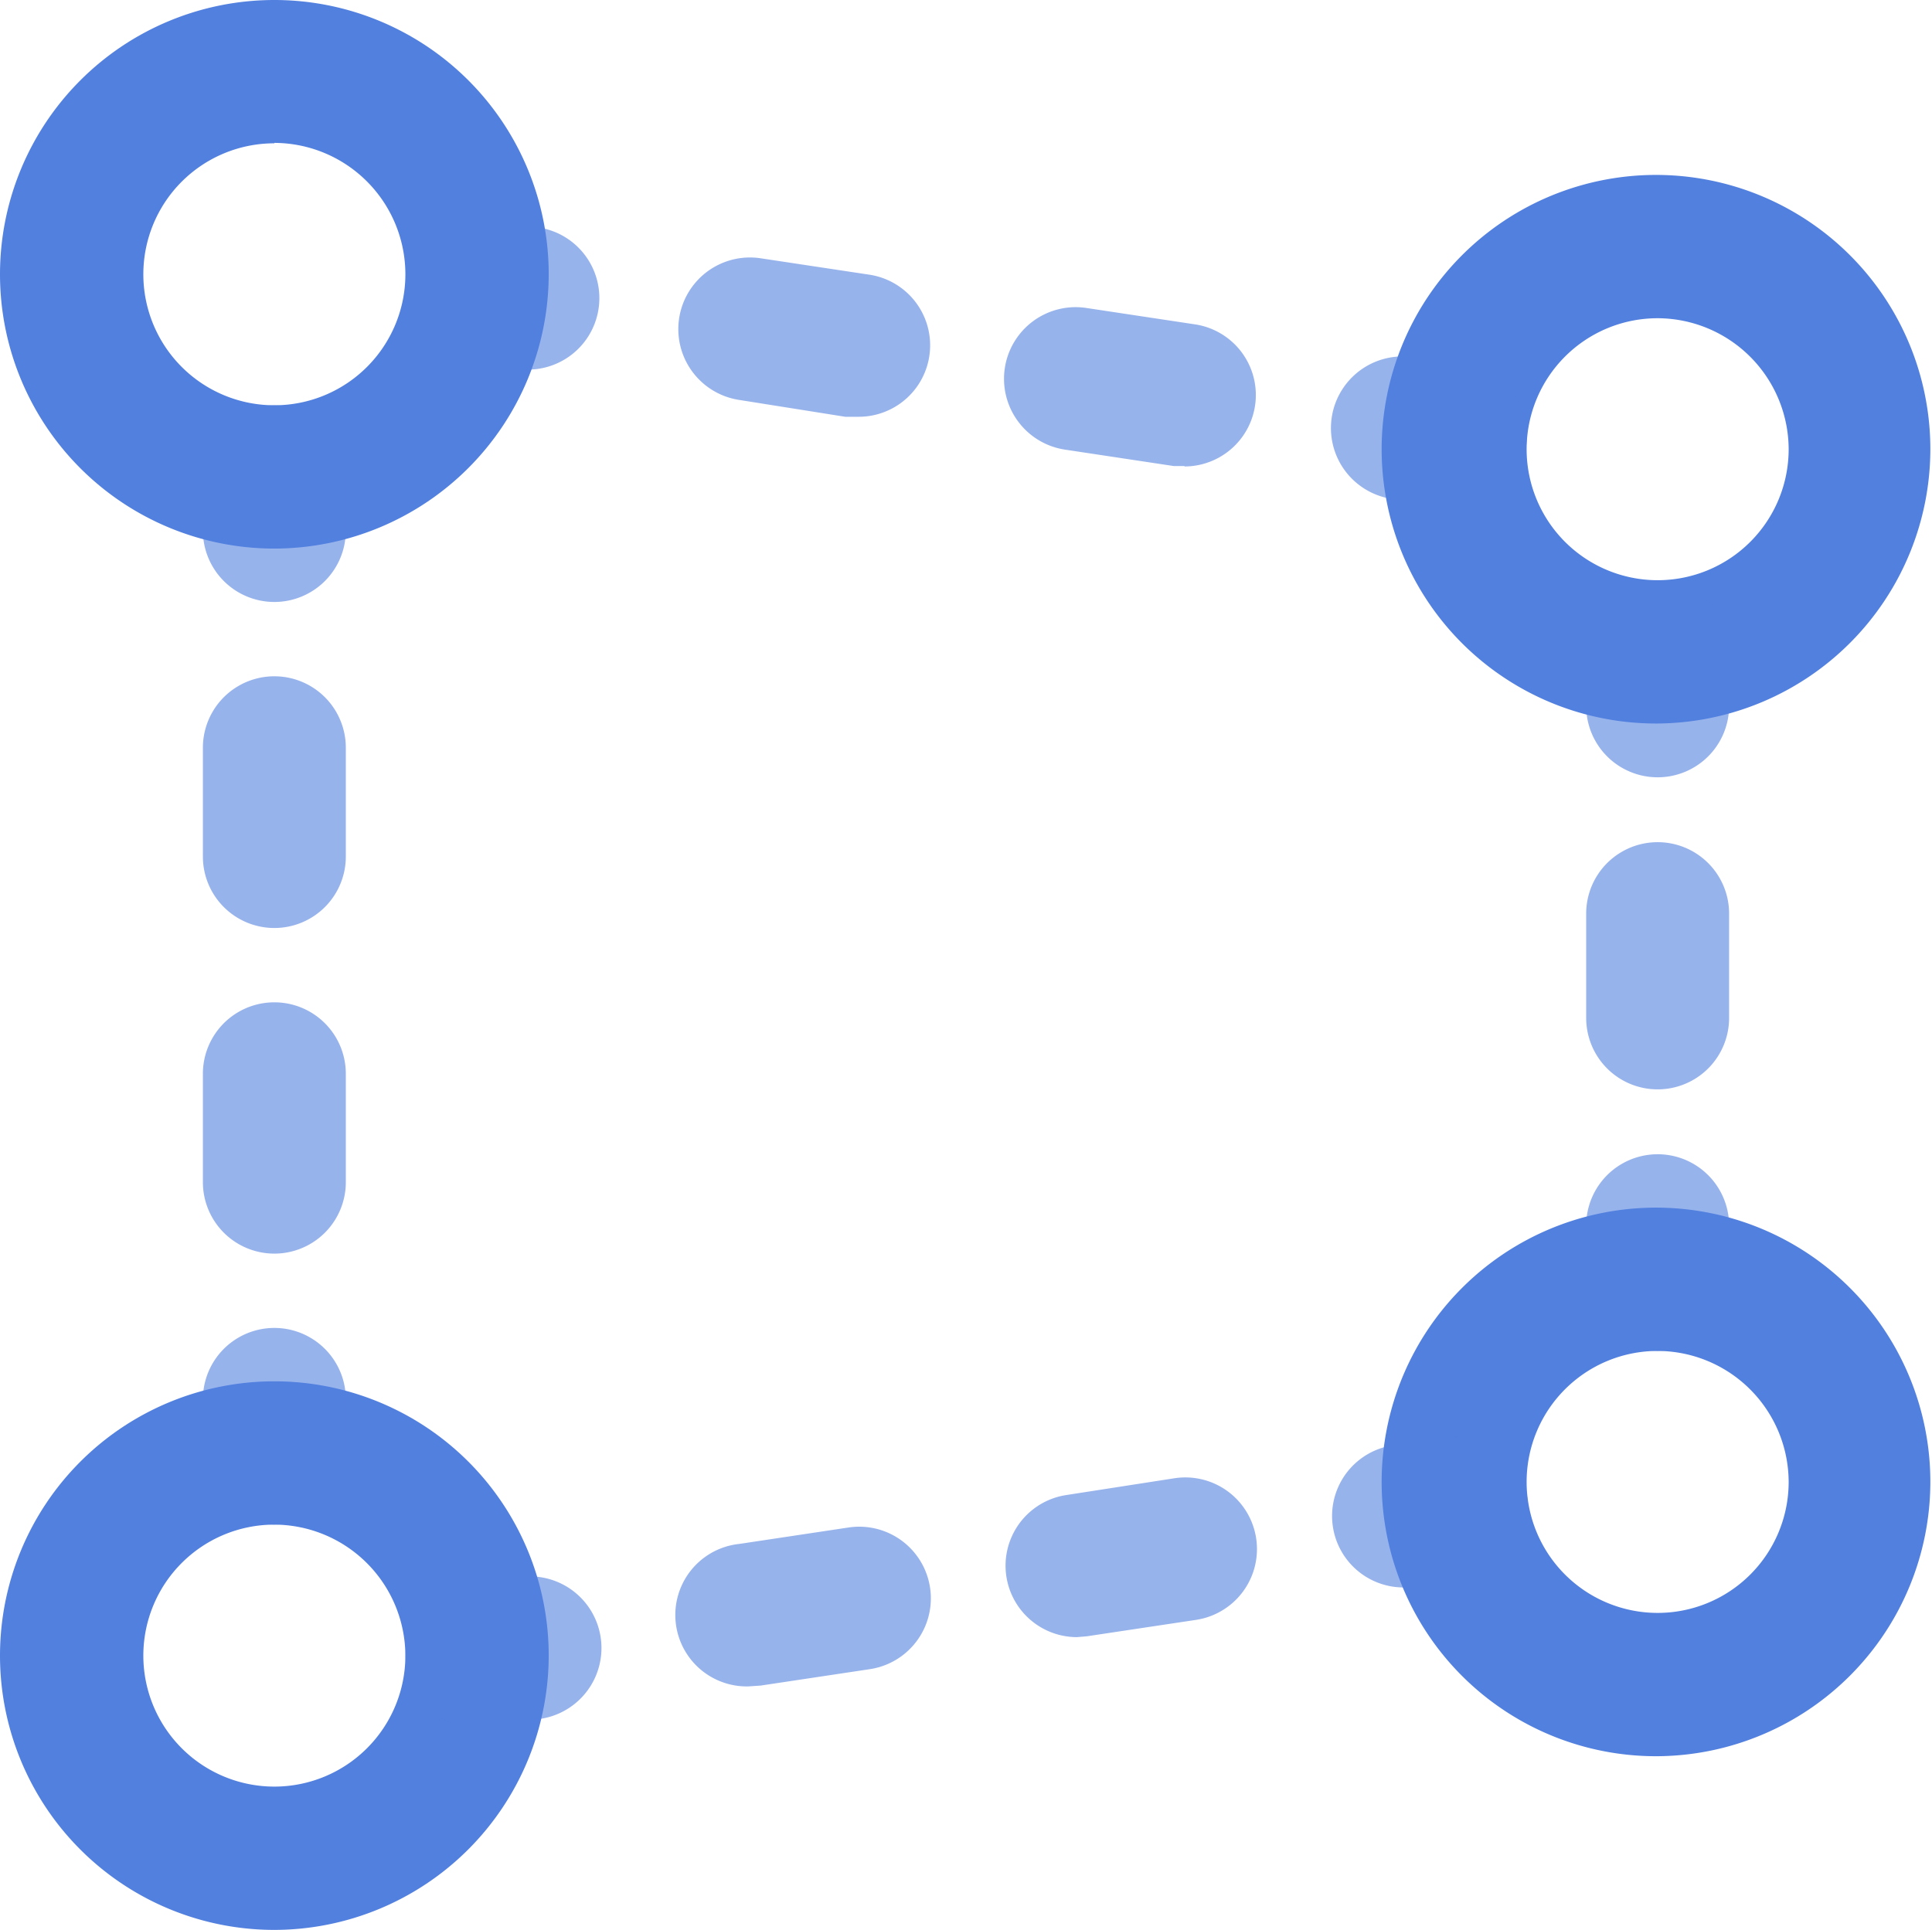 <?xml version="1.0" encoding="utf-8"?>
<svg xmlns="http://www.w3.org/2000/svg" viewBox="0 0 47.04 47">
  <title>deskew</title>
  <g id="Layer_2" data-name="Layer 2">
    <g id="icons">
      <path style="fill:#5280df;" d="M6.68,13.36a6.68,6.68,0,1,1,6.68-6.68A6.69,6.69,0,0,1,6.68,13.36Zm0-9.87A3.19,3.19,0,1,0,9.87,6.68,3.2,3.2,0,0,0,6.68,3.48Z" />
      <path style="fill:#5280df;" d="M40.36,17.62A6.68,6.68,0,1,1,47,10.94,6.69,6.69,0,0,1,40.36,17.62Zm0-9.87a3.19,3.19,0,1,0,3.19,3.19A3.2,3.2,0,0,0,40.36,7.75Z" />
      <path style="fill:#5280df;" d="M40.36,42.77A6.68,6.68,0,1,1,47,36.09,6.69,6.69,0,0,1,40.36,42.77Zm0-9.87a3.19,3.19,0,1,0,3.19,3.19A3.2,3.2,0,0,0,40.36,32.9Z" />
      <path style="fill:#5280df;" d="M6.68,47a6.68,6.68,0,1,1,6.68-6.68A6.69,6.69,0,0,1,6.68,47Zm0-9.87a3.19,3.19,0,1,0,3.19,3.19A3.2,3.2,0,0,0,6.68,37.13Z" />
      <g style="opacity:0.6;">
        <path style="fill:#5280df;" d="M12.91,9l-.26,0-1.29-.19a1.74,1.74,0,0,1,.52-3.45l1.29.19A1.74,1.74,0,0,1,12.91,9Z" />
        <path style="fill:#5280df;" d="M28.84,11.35l-.26,0-2.65-.4a1.74,1.74,0,0,1,.52-3.45l2.65.4a1.74,1.74,0,0,1-.26,3.46Zm-8-1.2-.26,0L18,9.74a1.74,1.74,0,1,1,.52-3.45l2.65.4a1.74,1.74,0,0,1-.26,3.46Z" />
        <path style="fill:#5280df;" d="M35.44,12.34l-.26,0-1.29-.19a1.74,1.74,0,0,1,.52-3.45l1.29.19a1.74,1.74,0,0,1-.26,3.46Z" />
      </g>
      <g style="opacity:0.6;">
        <path style="fill:#5280df;" d="M6.68,14.66a1.74,1.74,0,0,1-1.74-1.74V11.61a1.74,1.74,0,0,1,3.48,0v1.31A1.74,1.74,0,0,1,6.68,14.66Z" />
        <path style="fill:#5280df;" d="M6.68,30.53a1.74,1.74,0,0,1-1.74-1.74V26.15a1.74,1.74,0,1,1,3.48,0v2.64A1.74,1.74,0,0,1,6.68,30.53Zm0-7.93a1.74,1.74,0,0,1-1.74-1.74V18.21a1.74,1.74,0,0,1,3.48,0v2.65A1.74,1.74,0,0,1,6.68,22.6Z" />
        <path style="fill:#5280df;" d="M6.68,37.13a1.74,1.74,0,0,1-1.74-1.74V34.08a1.74,1.74,0,0,1,3.48,0v1.31A1.74,1.74,0,0,1,6.68,37.13Z" />
      </g>
      <g style="opacity:0.6;">
        <path style="fill:#5280df;" d="M11.61,42.07a1.74,1.74,0,0,1-.26-3.46l1.29-.2a1.74,1.74,0,0,1,.52,3.45l-1.29.2Z" />
        <path style="fill:#5280df;" d="M18.22,41.07A1.74,1.74,0,0,1,18,37.6l2.66-.4a1.74,1.74,0,1,1,.52,3.45l-2.66.4Zm8-1.2a1.74,1.74,0,0,1-.26-3.46L28.6,36a1.74,1.74,0,0,1,.52,3.45l-2.66.4Z" />
        <path style="fill:#5280df;" d="M34.17,38.66a1.74,1.74,0,0,1-.26-3.46L35.2,35a1.74,1.74,0,1,1,.52,3.45l-1.29.19Z" />
      </g>
      <g style="opacity:0.6;">
        <path style="fill:#5280df;" d="M40.36,18.93a1.74,1.74,0,0,1-1.74-1.74V15.88a1.74,1.74,0,0,1,3.48,0v1.31A1.74,1.74,0,0,1,40.36,18.93Z" />
        <path style="fill:#5280df;" d="M40.36,26.53a1.74,1.74,0,0,1-1.74-1.74V22.25a1.74,1.74,0,0,1,3.48,0v2.53A1.74,1.74,0,0,1,40.36,26.53Z" />
        <path style="fill:#5280df;" d="M40.36,32.9a1.74,1.74,0,0,1-1.74-1.74V29.85a1.74,1.74,0,0,1,3.48,0v1.31A1.74,1.74,0,0,1,40.36,32.9Z" />
      </g>
    </g>
  </g>
</svg>